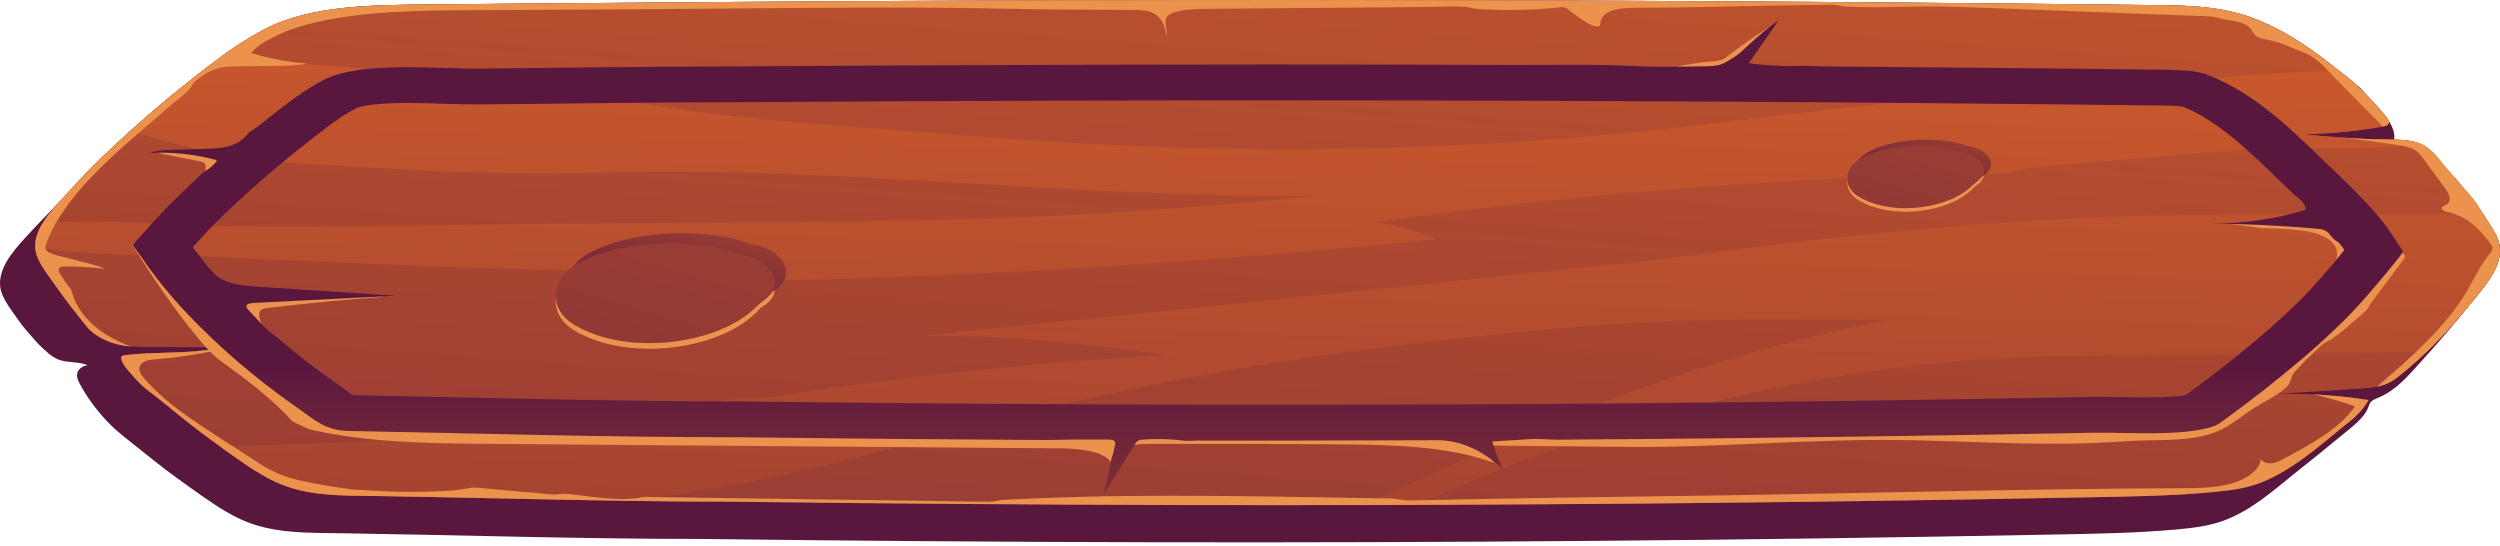 <svg width="490" height="107" viewBox="0 0 490 107" fill="none" xmlns="http://www.w3.org/2000/svg">
<path d="M489.688 47.175C489.204 45.708 488.189 44.35 487.329 42.965C487.286 42.896 487.243 42.826 487.198 42.755C486.099 41.011 484.835 39.315 483.498 37.649C482.827 36.815 482.139 35.99 481.442 35.166C481.305 35.005 481.169 34.868 480.987 34.73C480.797 34.586 480.698 34.411 480.565 34.243C480.249 33.845 479.862 33.474 479.475 33.107C478.174 31.873 476.824 30.643 475.145 29.638C474.33 29.151 473.438 28.72 472.47 28.382C471.937 28.195 471.38 28.037 470.806 27.915C470.273 27.802 469.731 27.757 469.189 27.676C469.18 27.495 469.262 27.298 469.282 27.113C469.301 26.916 469.301 26.719 469.288 26.523C469.26 26.119 469.165 25.715 469.026 25.323C468.744 24.531 468.282 23.774 467.751 23.044C467.159 22.234 466.491 21.448 465.747 20.696C465.37 20.317 464.971 19.95 464.566 19.583C464.265 19.309 464.162 18.972 463.896 18.681C463.659 18.424 463.423 18.167 463.184 17.912C463.031 17.748 462.891 17.59 462.773 17.416C462.618 17.188 462.311 17.01 462.072 16.825C461.55 16.416 461.027 16.005 460.52 15.587C456.652 12.409 452.707 9.228 448.019 6.577C445.973 5.42 443.788 4.37 441.451 3.497C440.787 3.249 440.118 3.026 439.447 2.824C434.444 1.329 429.236 1.08 423.708 1.013C417.903 0.945 412.098 0.88 406.293 0.819C400.483 0.758 394.672 0.7 388.862 0.645C383.046 0.59 377.23 0.539 371.414 0.493C365.592 0.445 359.772 0.401 353.951 0.361C348.125 0.32 342.298 0.284 336.471 0.25C330.638 0.217 324.807 0.187 318.974 0.16C313.136 0.134 307.299 0.111 301.462 0.091C295.62 0.071 289.776 0.055 283.934 0.042C278.086 0.028 272.238 0.02 266.389 0.013C260.537 0.007 254.682 0.004 248.83 0.005C242.971 0.007 237.112 0.011 231.253 0.018C225.39 0.026 219.524 0.037 213.661 0.052C207.791 0.066 201.922 0.084 196.052 0.105C190.178 0.127 184.302 0.152 178.428 0.179C172.547 0.207 166.669 0.239 160.788 0.274C154.904 0.308 149.019 0.346 143.132 0.388C137.241 0.43 131.352 0.475 125.46 0.523C111.732 0.635 98.148 0.725 84.25 0.871C73.403 0.986 60.93 0.946 51.835 5.745C46.523 8.548 42.988 11.306 38.606 14.722C34.046 18.276 29.666 21.938 25.493 25.703C21.582 29.232 17.778 32.824 14.387 36.593C11.343 39.98 8.004 43.238 4.929 46.61C2.334 49.456 -0.308 52.663 0.029 56.12C0.261 58.501 2.422 60.991 3.891 63.142C4.648 64.248 5.639 65.265 6.533 66.328C7.38 67.336 8.35 68.296 9.432 69.196C10.066 69.723 10.758 70.242 11.657 70.546C13.375 71.131 15.589 70.857 17.174 71.595C16.058 71.702 15.273 72.456 15.133 73.21C14.994 73.965 15.357 74.717 15.746 75.431C17.09 77.899 18.825 80.27 20.907 82.493C22.988 84.716 25.579 86.565 28.053 88.582C30.967 90.958 34.009 93.262 37.17 95.488C40.216 97.633 43.358 99.981 47.054 101.728C53.302 104.684 60.492 104.414 67.761 104.529C90.947 104.897 114.173 105.635 137.37 105.635C166.794 106.003 196.222 106.219 225.652 106.282C255.009 106.343 284.366 106.25 313.721 106.002C343.01 105.754 372.296 105.349 401.578 104.788C409.843 104.63 418.413 104.531 426.723 103.764C430.821 103.386 434.072 102.939 437.514 101.353C442.691 98.967 446.74 95.136 450.797 91.951C453.423 89.889 456.005 87.802 458.538 85.688C460.836 83.769 463.354 82.091 464.242 79.678C464.369 79.333 464.476 78.972 464.779 78.68C465.123 78.35 465.672 78.151 466.179 77.936C469.828 76.391 472.143 73.461 474.362 71.055C478.308 66.78 481.928 62.363 485.515 57.947C488.159 54.702 490.948 50.998 489.688 47.175Z" fill="url(#paint0_linear_89_258)"/>
<path d="M485.491 57.941C484.803 58.783 484.117 59.64 483.407 60.47C483.136 60.821 482.844 61.158 482.554 61.495C480.449 64.024 478.178 66.511 475.701 68.898C474.368 70.19 472.973 71.442 471.515 72.65C470.141 73.759 468.995 74.912 466.953 75.53C466.598 75.641 466.245 75.727 465.891 75.797C464.704 76.036 463.474 76.12 462.246 76.19C458.727 76.414 455.226 76.639 451.728 76.864C451.644 76.864 451.541 76.878 451.457 76.878C449.561 77.005 447.667 77.118 445.77 77.244C448.312 77.16 450.874 77.187 453.414 77.3C457.058 77.469 460.662 77.849 464.224 78.41C463.371 79.941 462.1 81.374 460.515 82.624C455.538 86.529 450.81 91.109 444.414 94.06C440.976 95.648 437.705 96.083 433.624 96.463C425.314 97.236 416.731 97.335 408.484 97.488C379.197 98.051 349.911 98.457 320.625 98.711C306.379 98.823 292.151 98.908 277.903 98.963C274.383 98.963 270.861 98.978 267.342 98.991C255.74 99.005 244.157 99.018 232.556 98.991C203.123 98.921 173.691 98.71 144.258 98.344C137.051 98.344 129.844 98.274 122.637 98.161C106.641 97.922 90.642 97.487 74.667 97.235C67.397 97.123 60.19 97.39 53.942 94.424C50.255 92.683 47.109 90.336 44.069 88.187C43.757 87.962 43.443 87.737 43.132 87.513C40.382 85.546 37.716 83.523 35.155 81.444C33.031 79.73 30.947 78.001 28.739 76.33C27.802 75.599 27.032 74.784 26.303 73.956C25.325 72.847 24.179 71.751 23.783 70.459C23.721 70.234 23.699 69.981 23.908 69.812C24.095 69.656 24.387 69.615 24.658 69.587C29.866 68.969 35.282 69.306 40.405 68.617C41.446 68.491 42.467 68.308 43.467 68.069C38.739 68.054 34.011 68.041 29.283 68.012C28.096 68.012 26.909 67.998 25.72 67.913C25.262 67.871 24.824 67.829 24.366 67.758C22.261 67.435 20.345 66.676 18.825 65.651C18.075 65.132 17.408 64.542 16.888 63.895C14.783 61.24 12.659 58.584 10.784 55.845C9.326 53.696 7.159 51.209 6.931 48.82C6.909 48.694 6.909 48.581 6.909 48.455C6.847 46.825 7.43 45.237 8.367 43.72C9.909 41.176 12.388 38.789 14.366 36.584C17.761 32.819 21.573 29.223 25.488 25.696C29.655 21.931 34.028 18.278 38.591 14.724C39.423 14.064 40.236 13.432 41.048 12.827C44.381 10.241 47.526 8.008 51.818 5.746C60.921 0.941 73.398 0.983 84.228 0.87C98.144 0.716 111.723 0.631 125.45 0.519C131.345 0.463 137.219 0.421 143.112 0.378C149.008 0.336 154.882 0.309 160.775 0.267C166.649 0.239 172.523 0.196 178.419 0.168C184.293 0.141 190.167 0.126 196.041 0.099C201.915 0.084 207.767 0.057 213.641 0.042C219.515 0.028 225.368 0.028 231.242 0.015C237.094 3.09824e-06 242.949 0 248.823 0C254.676 0 260.53 3.09824e-06 266.383 0.015C272.216 0.015 278.068 0.029 283.921 0.042C289.754 0.057 295.607 0.07 301.438 0.084C307.29 0.112 313.123 0.126 318.957 0.154C324.788 0.181 330.621 0.21 336.454 0.252C342.287 0.28 348.118 0.322 353.93 0.351C359.761 0.393 365.572 0.435 371.405 0.492C377.217 0.534 383.029 0.59 388.84 0.647C394.652 0.703 400.464 0.758 406.275 0.815C412.087 0.872 417.899 0.941 423.689 1.012C429.23 1.082 434.437 1.321 439.436 2.825C440.103 3.022 440.769 3.247 441.436 3.499C446.914 5.537 451.477 8.514 455.6 11.662C456.559 12.393 457.538 13.124 458.475 13.868C460.141 15.133 461.724 16.439 463.1 17.83C464.745 19.502 466.308 21.202 467.744 22.958C468.118 23.422 468.494 24.054 467.974 24.462C467.744 24.644 467.391 24.743 467.037 24.799C466.996 24.814 466.953 24.814 466.912 24.827C461.872 25.726 456.684 26.218 451.477 26.289C453.788 26.556 456.121 26.78 458.475 26.936C461.558 27.175 464.641 27.301 467.744 27.329C469.974 27.356 472.347 27.356 474.285 28.116C474.325 28.131 474.347 28.144 474.388 28.158C476.721 29.127 477.97 31.193 479.303 32.738C480.782 34.48 482.218 36.236 483.844 37.935C485.031 39.2 485.906 40.633 486.74 42.023C486.948 42.347 487.136 42.656 487.323 42.965C488.198 44.355 489.197 45.718 489.677 47.179C490.948 51 488.157 54.708 485.491 57.941Z" fill="url(#paint1_linear_89_258)"/>
<path d="M474.388 28.159C464.16 29.718 450.537 28.707 443.165 29.157C434.88 29.654 426.635 30.392 418.389 31.116C414.046 31.496 409.703 31.873 405.353 32.206C401.898 32.472 398.613 32.62 395.349 33.458C392.077 34.299 388.516 34.112 385.067 34.184C380.731 34.276 376.396 34.395 372.064 34.544C354.734 35.14 337.439 36.199 320.232 37.716C311.629 38.474 303.048 39.347 294.495 40.335C290.219 40.828 285.951 41.351 281.689 41.901C279.559 42.176 277.43 42.459 275.306 42.748C274.201 42.899 273.096 43.051 271.99 43.206C271.24 43.31 269.933 43.688 269.189 43.602C273.528 44.099 277.701 45.239 281.33 46.917C243.371 50.766 205.127 53.336 166.789 54.612C159.316 54.861 151.808 55.057 144.34 54.625C140.674 54.413 137.021 54.049 133.442 53.466C128.475 52.656 123.164 53.06 118.036 53.017C108.823 52.938 99.612 52.745 90.414 52.406C74.041 51.801 57.712 51.057 41.36 50.354C30.55 49.89 17.886 50.255 6.907 48.457C6.845 46.827 7.428 45.239 8.365 43.722C20.384 42.823 33.964 44.214 45.441 44.34C61.792 44.523 78.144 44.313 94.495 44.031C126.51 43.456 158.546 43.821 190.582 42.935C213.1 42.303 235.304 40.603 257.486 38.467C242.76 38.397 227.991 38.017 213.203 37.244C181.105 35.572 148.632 32.875 116.471 33.873C100.141 34.379 84.186 33.535 67.937 32.581C60.023 32.117 51.816 31.696 44.067 30.417C37.568 29.35 31.653 27.327 25.486 25.697C29.653 21.932 34.026 18.279 38.589 14.725C39.421 14.065 40.234 13.432 41.046 12.828C44.547 12.49 48.107 12.265 51.773 12.294C61.251 12.364 70.666 13.403 80.081 14.162C97.557 15.595 113.949 18.475 131.051 21.102C148.673 23.814 167.127 24.755 185.063 26.23C202.455 27.677 219.827 28.703 237.346 29.096C269.466 29.827 302.543 28.211 334.203 24.375C365.031 20.624 396.067 16.958 427.353 15.609C437.123 15.187 448.015 14.036 458.473 13.867C460.139 15.132 461.722 16.439 463.098 17.829C464.743 19.501 466.306 21.201 467.742 22.957C468.116 23.421 468.492 24.053 467.972 24.461C467.723 24.671 467.306 24.755 466.91 24.826C461.87 25.726 456.682 26.217 451.475 26.288C456.848 26.921 462.285 27.271 467.742 27.328C469.972 27.356 472.345 27.356 474.283 28.116C474.326 28.131 474.347 28.146 474.388 28.159ZM489.677 47.182C489.198 45.722 488.198 44.359 487.323 42.968C487.136 42.659 486.949 42.35 486.74 42.027C482.741 41.971 478.742 41.971 474.764 41.943C458.662 41.844 442.541 41.901 426.439 42.153C392.883 42.687 360.576 46.115 327.708 50.541C320.505 51.513 313.225 52.099 305.951 52.871C298.346 53.678 290.741 54.481 283.134 55.279C265.648 57.113 248.157 58.923 230.659 60.71C221.911 61.603 213.16 62.491 204.409 63.371C200.034 63.812 195.658 64.25 191.281 64.688C187.052 65.11 182.678 65.81 178.413 65.97C195.25 65.382 212.048 67.308 228.576 69.55C215.179 70.327 201.823 71.432 188.542 72.858C179.974 73.777 171.438 74.832 162.941 76.018C158.709 76.61 154.506 77.351 150.262 77.887C148.914 78.058 147.669 78.003 146.316 77.986C142.941 77.945 139.58 78.966 136.407 79.582C118.367 83.08 100.1 83.937 81.603 85.666C68.772 86.861 55.942 87.113 43.132 87.521C43.444 87.746 43.758 87.97 44.069 88.195C47.109 90.344 50.255 92.691 53.943 94.432C60.191 97.396 67.398 97.13 74.667 97.243C90.644 97.495 106.641 97.932 122.637 98.169C153.487 95.107 180.898 85.624 210.393 78.782C242.242 71.379 275.798 66.869 309.167 64.058C329.268 62.372 349.514 62.485 369.782 62.794C331.748 70.198 299.44 83.91 267.342 98.999C270.862 98.984 274.381 98.971 277.903 98.971C307.753 84.964 343.392 74.961 378.886 71.267C400.445 69.019 422.461 69.778 444.207 69.427C454.706 69.244 465.224 69.076 475.702 68.908C478.181 66.519 480.451 64.032 482.554 61.505C482.846 61.168 483.137 60.83 483.408 60.479C484.115 59.65 484.803 58.794 485.491 57.95C488.157 54.712 490.948 51.004 489.677 47.182Z" fill="url(#paint2_linear_89_258)"/>
<path d="M466.282 44.433C467.142 46.286 468.643 48.002 470.632 49.406C470.984 49.655 471.378 49.934 471.378 50.277C471.378 50.477 471.24 50.664 471.107 50.843C469.782 52.617 468.46 54.389 467.136 56.162C466.463 57.061 465.792 57.962 465.121 58.861C464.826 59.255 464.521 59.637 464.319 60.056C463.902 60.917 462.945 61.612 462.122 62.322C460.546 63.678 458.944 65.126 457.149 66.353C456.428 66.844 455.59 67.141 454.97 67.711C453.141 69.394 451.339 71.118 449.752 72.91C449.152 73.588 449.096 74.268 448.787 75.001C448.623 75.39 448.333 75.734 447.966 76.051C446.089 77.676 443.453 78.872 441.287 80.309C439.367 81.582 437.686 83.034 435.525 84.119C430.049 86.868 422.84 86.007 416.052 86.51C402.509 87.512 388.841 86.603 375.222 86.294C355.777 85.852 337.894 87.781 318.441 87.589C309.021 87.496 299.602 87.405 290.18 87.312C291.072 88.449 291.965 89.585 292.857 90.721C283.861 87.438 273.19 87.192 262.962 87.1C250.767 86.99 238.57 86.99 226.372 86.99C224.282 86.99 222.091 87.007 220.259 87.686C218.428 88.365 217.148 89.943 218.036 91.219C217.198 88.53 211.999 87.915 207.927 87.882C170.715 87.588 133.504 87.295 96.293 87C91.928 86.966 87.563 86.928 83.205 86.77C79.07 86.619 74.94 86.361 70.859 85.888C68.829 85.653 66.811 85.365 64.817 85.012C63.82 84.835 62.829 84.642 61.846 84.432C60.64 84.174 59.793 83.797 58.737 83.301C58.107 83.005 57.359 82.689 56.965 82.239C55.228 80.261 53.093 78.391 50.947 76.597C49.382 75.287 47.731 74.024 46.045 72.784C45.187 72.153 44.321 71.528 43.452 70.905C41.468 69.481 40.126 67.819 38.696 66.11C33.755 60.212 29.737 53.988 25.776 47.763C36.249 56.69 48.301 65.188 58.774 74.115C61.575 76.504 64.506 78.965 68.526 80.353C72.637 81.771 77.423 81.909 82.037 82.012C193.53 84.502 305.172 83.932 416.596 80.306C422.76 80.106 429.174 79.849 434.564 77.821C438.963 76.165 442.274 73.472 445.297 70.752C453.844 63.056 460.819 53.31 466.282 44.433Z" fill="#EB924D"/>
<path d="M341.874 11.021C340.95 11.876 339.944 12.733 338.574 13.245C336.667 13.96 334.345 13.903 332.177 13.732C330.722 13.617 329.273 13.458 327.836 13.256C330.305 12.66 332.874 12.25 335.476 12.035C336.134 11.982 336.813 11.935 337.398 11.725C337.959 11.523 338.383 11.187 338.8 10.862C339.933 9.974 341.102 9.107 342.309 8.263C343.515 7.419 344.753 6.598 346.028 5.802C346.383 5.58 346.738 5.361 347.097 5.144C347.282 5.032 347.467 4.921 347.654 4.81C347.789 4.729 347.95 4.594 348.12 4.554C347.411 5.433 346.559 6.274 345.768 7.119C344.973 7.97 344.16 8.816 343.317 9.647C342.844 10.111 342.369 10.57 341.874 11.021Z" fill="#EB924D"/>
<path d="M39.227 31.636C39.458 31.681 39.696 31.728 39.883 31.831C40.318 32.069 40.335 32.503 40.318 32.878C40.285 33.582 40.251 34.284 40.219 34.987C41.554 33.451 42.85 31.9 44.106 30.333C42.035 29.573 39.559 29.585 37.202 29.614C36.166 29.627 35.13 29.64 34.091 29.653C33.562 29.66 33.033 29.666 32.502 29.674C32.259 29.676 32.016 29.679 31.773 29.682C31.646 29.684 31.188 29.637 31.087 29.701C30.604 30.013 32.678 30.342 32.863 30.378C33.861 30.576 34.856 30.771 35.854 30.969C36.978 31.193 38.103 31.415 39.227 31.636Z" fill="#EB924D"/>
<path d="M52.527 65.372C51.605 64.135 50.659 62.818 50.825 61.439C50.852 61.209 50.917 60.971 51.123 60.786C51.446 60.499 52.022 60.415 52.549 60.351C60.1 59.447 67.696 58.718 75.323 58.17C73.798 57.785 72.192 57.79 70.567 57.844C65.411 58.011 60.242 57.995 55.088 57.795C52.127 57.68 49.092 57.509 46.247 58.078C47.455 59.525 48.171 61.13 49.15 62.654C50.128 64.177 51.448 65.675 53.499 66.593C53.334 66.114 52.856 65.811 52.527 65.372Z" fill="#EB924D"/>
<path d="M449.217 44.982C450.959 45.12 452.713 45.34 454.278 45.873C455.844 46.405 457.216 47.282 457.766 48.405C458.297 49.487 458.024 50.666 457.747 51.789C459.007 50.845 459.948 49.709 460.479 48.49C460.574 48.271 460.658 48.041 460.595 47.817C460.546 47.638 460.406 47.477 460.271 47.32C459.458 46.389 458.622 45.47 457.757 44.559C457.527 44.315 457.289 44.069 456.953 43.889C456.444 43.616 455.773 43.529 455.13 43.465C454.934 43.447 454.739 43.429 454.545 43.412C452.374 43.229 450.18 43.206 447.996 43.252C447.594 43.261 447.237 43.248 446.844 43.197C446.426 43.144 446.018 43.213 445.605 43.26C444.53 43.378 443.449 43.474 442.363 43.55C441.277 43.623 440.191 43.677 439.101 43.708C438.557 43.722 438.011 43.732 437.467 43.737C437.194 43.738 436.921 43.739 436.65 43.738C436.401 43.738 436.11 43.763 435.865 43.732C436.742 43.84 437.618 43.95 438.493 44.063C439.572 44.204 440.651 44.347 441.729 44.496C442.268 44.571 442.806 44.647 443.343 44.723C443.535 44.75 443.704 44.768 443.898 44.747C444.208 44.714 444.496 44.731 444.814 44.745C446.121 44.798 447.428 44.853 448.731 44.946C448.893 44.956 449.056 44.969 449.217 44.982Z" fill="#EB924D"/>
<path d="M470.036 47.854C468.432 45.255 467.058 43.386 465.433 41.573C463.141 38.987 460.559 36.347 457.768 33.719C450.832 27.2 442.999 18.518 432.356 14.556C432.19 14.487 432.001 14.43 431.836 14.388C430.023 13.84 427.149 13.699 423.379 13.657C417.568 13.588 411.778 13.517 405.987 13.46C400.197 13.403 394.386 13.334 388.595 13.292C382.784 13.235 376.994 13.18 371.182 13.136C369.503 13.125 367.824 13.105 366.147 13.092C362.214 13.058 358.275 13.087 354.351 12.925C352.614 12.852 350.892 13.013 349.148 12.925C347.009 12.816 344.859 12.697 342.762 12.382C344.721 9.569 346.68 6.756 348.638 3.942C346.491 5.5 344.493 7.149 342.657 8.877C341.769 9.716 340.907 10.606 339.756 11.296C338.903 11.808 338.006 12.464 336.925 12.732C335.938 12.976 334.865 12.99 333.816 13C329.443 13.047 325.037 13.196 320.696 12.965C312.747 12.54 304.68 12.754 296.708 12.728C274.904 12.658 253.095 12.61 231.292 12.662C225.418 12.677 219.565 12.677 213.71 12.69C202.003 12.717 190.277 12.774 178.55 12.816C172.676 12.844 166.802 12.886 160.95 12.915C155.076 12.957 149.202 12.984 143.328 13.026C126.914 13.026 110.479 13.293 94.065 13.448C85.628 13.532 70.591 11.902 63.383 15.696C59.509 17.747 56.843 19.826 52.781 23.002C51.943 23.655 51.137 24.326 50.285 24.971C49.81 25.331 49.212 25.614 48.804 26.013C48.223 26.578 47.817 27.166 47.073 27.654C46.368 28.118 45.523 28.488 44.6 28.722C43.199 29.076 41.676 29.123 40.182 29.168C38.146 29.229 36.11 29.29 34.074 29.351C32.457 29.399 30.777 29.458 29.348 29.97C33.659 29.77 38.034 30.217 42.065 31.268C42.22 31.309 42.39 31.361 42.448 31.465C42.511 31.577 42.418 31.697 42.328 31.799C41.724 32.473 41.029 33.056 40.173 33.578C39.373 34.067 38.765 34.843 38.131 35.43C37.29 36.208 36.458 36.991 35.639 37.778C33.818 39.531 32.055 41.314 30.41 43.147C29.89 43.722 29.348 44.312 28.784 44.917C27.909 45.844 26.701 47.138 26.034 48.037C26.265 48.374 26.514 48.725 26.722 49.02C27.118 49.539 27.473 50.06 27.825 50.551C30.367 54.288 33.388 57.996 36.783 61.565C39.844 64.783 43.136 67.901 46.553 70.852C50.031 73.831 53.738 76.725 57.613 79.45L58.759 80.251C61.655 82.316 63.841 84.381 68.32 84.465C93.629 84.942 118.956 85.702 144.265 85.702H144.62C164.714 85.953 184.811 86.133 204.91 86.24C206.88 86.25 208.89 86.147 210.883 86.147C212.945 86.149 215.005 86.149 217.067 86.149C217.565 86.149 218.148 86.176 218.432 86.453C218.653 86.671 218.604 86.961 218.544 87.222C217.8 90.475 217.056 93.728 216.312 96.98C218.365 93.661 220.419 90.341 222.472 87.022C222.616 86.79 222.769 86.549 223.057 86.391C223.386 86.21 223.835 86.168 224.259 86.14C226.331 86.002 228.43 86.024 230.496 86.203C231.39 86.279 232.278 86.461 233.173 86.4C234.164 86.332 235.162 86.353 236.161 86.355C240.561 86.362 244.962 86.362 249.361 86.362C249.58 86.362 249.799 86.362 250.019 86.362C260.597 86.362 271.197 86.288 281.762 86.281C284.16 86.279 286.501 86.888 288.471 87.78C290.851 88.859 292.767 90.338 294.562 91.847C293.708 90.109 293.01 88.337 292.47 86.543C294.902 86.385 297.331 86.227 299.763 86.069C301.719 85.941 303.579 86.192 305.555 86.179C310.496 86.146 315.439 86.068 320.38 86.068C349.479 85.815 378.952 85.408 407.948 84.86L410.197 84.817C416.779 84.691 427.589 85.603 433.672 83.609C434.588 83.315 435.297 82.794 435.983 82.288C441.212 78.467 446.336 74.478 451.126 70.403C454.085 67.888 456.875 65.332 459.417 62.817C462.749 59.515 465.646 56.031 469.103 51.83C469.477 51.366 470.458 50.173 470.999 49.329C470.911 49.203 470.264 48.219 470.036 47.854ZM450.789 58.868C448.393 61.256 445.749 63.658 442.956 66.033C438.645 69.714 433.749 73.55 428.417 77.455C427.396 77.652 425.272 77.89 421.001 77.89C419.357 77.89 417.71 77.862 416.149 77.834C414.523 77.806 413.003 77.777 411.586 77.777C411.004 77.777 410.44 77.777 409.898 77.791L407.649 77.834C378.718 78.382 349.305 78.789 320.249 79.041C297.002 79.239 273.381 79.336 250.012 79.336C244.222 79.336 238.432 79.336 232.64 79.321C203.562 79.252 174.005 79.04 144.8 78.675H144.364C125.992 78.675 107.35 78.267 89.311 77.874C82.584 77.733 75.875 77.58 69.169 77.452C68.711 77.171 68.023 76.665 67.503 76.286C67.107 75.992 66.712 75.696 66.295 75.415L65.149 74.6C61.504 72.028 58.004 69.317 54.755 66.507C53.775 65.666 52.588 64.901 51.747 64.007C50.722 62.917 49.696 61.828 48.67 60.737C48.434 60.485 48.184 60.189 48.313 59.903C48.492 59.5 49.253 59.399 49.874 59.367C59.1 58.9 68.324 58.431 77.55 57.965C68.675 57.385 59.799 56.804 50.926 56.224C49.053 56.101 47.148 55.973 45.407 55.492C44.181 55.153 43.031 54.613 42.252 53.881C41.915 53.562 41.659 53.215 41.319 52.899C40.825 52.439 40.459 51.929 40.066 51.424C39.58 50.799 39.105 50.171 38.64 49.539C38.554 49.422 37.727 48.498 37.821 48.399C38.342 47.851 38.842 47.317 39.3 46.798C42.341 43.426 45.987 40.04 48.84 37.469C52.528 34.139 56.505 30.824 60.651 27.592C64.441 24.628 66.712 22.857 69.795 21.227C70.128 21.059 72.149 20.187 79.836 20.187C82.231 20.187 84.689 20.271 87.064 20.343C89.335 20.412 91.459 20.469 93.437 20.469H94.209C99.146 20.427 104.082 20.37 109.04 20.314C120.287 20.187 131.911 20.047 143.325 20.047C149.303 20.005 155.157 19.977 161.031 19.935C166.905 19.907 172.758 19.865 178.632 19.836C190.339 19.794 202.044 19.738 213.751 19.71C219.604 19.696 225.458 19.696 231.289 19.683C237.288 19.668 243.308 19.668 249.307 19.668C282.842 19.668 316.983 19.78 353.642 20.019C359.453 20.061 365.243 20.103 371.055 20.16C376.845 20.202 382.657 20.258 388.447 20.315C394.237 20.357 400.027 20.428 405.82 20.483C411.61 20.54 417.4 20.609 423.192 20.68C425.983 20.708 427.213 20.794 427.733 20.863C434.504 23.518 440.649 29.461 446.063 34.702C447.166 35.77 448.249 36.824 449.292 37.807C450.324 38.779 452.057 39.801 451.864 41.127C445.936 42.968 439.387 43.895 432.861 43.814C439.924 43.872 446.983 44.204 453.99 44.809C454.48 44.85 454.983 44.897 455.42 45.055C456.486 45.439 456.805 46.295 457.473 46.914C457.779 47.198 458.215 47.356 458.486 47.652C458.636 47.816 459.567 48.926 459.456 49.063C456.37 52.827 453.704 55.973 450.789 58.868Z" fill="url(#paint3_linear_89_258)"/>
<path d="M464.224 78.408C463.371 79.939 462.1 81.372 460.515 82.622C455.538 86.527 450.81 91.107 444.413 94.058C440.975 95.646 437.705 96.081 433.624 96.461C425.314 97.234 416.731 97.333 408.484 97.486C379.197 98.049 349.911 98.455 320.625 98.709C306.379 98.82 292.151 98.906 277.903 98.961C274.383 98.961 270.861 98.976 267.342 98.989C255.74 99.003 244.157 99.016 232.556 98.989C203.123 98.919 173.691 98.707 144.258 98.342C137.051 98.342 129.844 98.272 122.637 98.159C106.641 97.92 90.642 97.485 74.667 97.233C67.397 97.121 60.19 97.388 53.942 94.422C50.255 92.68 47.109 90.334 44.069 88.185C43.757 87.96 43.443 87.735 43.132 87.511C40.382 85.544 37.716 83.521 35.155 81.442C33.031 79.728 30.947 77.999 28.739 76.328C27.802 75.597 27.032 74.782 26.303 73.954C25.325 72.845 24.179 71.749 23.783 70.457C23.721 70.232 23.699 69.979 23.908 69.81C24.095 69.654 24.387 69.612 24.658 69.585C29.866 68.967 35.282 69.304 40.405 68.615C41.302 68.587 42.218 68.558 43.134 68.516C39.094 69.43 34.927 70.062 30.698 70.413C29.739 70.484 28.677 70.581 28.01 71.045C26.761 71.93 27.427 73.167 28.156 74.037C28.782 74.795 29.468 75.526 30.197 76.228C31.654 77.661 33.258 79.01 34.968 80.289C37.675 82.326 40.592 84.222 43.529 86.118C45.591 87.453 47.653 88.788 49.737 90.122C51.173 91.064 52.611 91.992 54.299 92.721C57.133 93.958 60.466 94.561 63.714 95.124C65.318 95.405 66.944 95.658 68.567 95.868C69.15 95.938 69.713 96.036 70.317 96.023C70.921 95.996 71.526 96.065 72.151 96.107C73.568 96.206 75.004 96.29 76.443 96.332C79.317 96.431 82.214 96.431 85.086 96.317C87.397 96.233 89.627 96.162 91.814 95.685C92.897 95.446 94 95.614 95.084 95.727C97.999 95.994 100.917 96.261 103.833 96.528C105.561 96.528 107.249 97.005 108.978 96.908C109.477 96.88 109.978 96.782 110.479 96.782C110.812 96.767 111.145 96.796 111.478 96.824C113.437 97.021 115.394 97.343 117.374 97.525C119.874 97.765 122.728 97.99 125.226 97.582C125.413 97.555 125.581 97.498 125.789 97.456C126.372 97.33 127.06 97.414 127.664 97.414C131.33 97.47 134.996 97.527 138.683 97.569C146.015 97.681 153.368 97.779 160.722 97.878C168.075 97.99 175.447 98.088 182.801 98.187C186.467 98.243 190.132 98.328 193.798 98.341C194.297 98.341 194.714 98.284 195.194 98.187C196.381 97.906 197.735 97.934 198.984 97.863C200.442 97.792 201.9 97.723 203.379 97.666C209.232 97.414 215.084 97.273 220.958 97.217C226.832 97.147 232.706 97.147 238.58 97.202C244.433 97.244 250.307 97.343 256.181 97.427C257.473 97.454 258.763 97.469 260.055 97.496C263.637 97.553 267.2 97.608 270.782 97.679C271.782 97.694 272.822 97.652 273.803 97.82C274.762 98.003 275.553 98.114 276.572 98.087C279.509 98.03 282.467 97.961 285.424 97.904C291.319 97.792 297.234 97.679 303.13 97.581C309.025 97.482 314.94 97.398 320.836 97.328C322.461 97.301 324.084 97.286 325.71 97.259C359.976 96.851 393.199 95.826 427.462 95.685C430.836 95.671 434.295 95.643 437.398 94.759C440.419 93.901 443.022 92.034 443.147 89.87C443.209 90.418 444.147 90.853 445.022 90.811C446 90.769 446.834 90.334 447.604 89.927C453.042 87.019 458.686 83.927 461.56 79.656C458.935 78.715 456.207 77.928 453.416 77.296C457.058 77.467 460.662 77.845 464.224 78.408Z" fill="#EB924D"/>
<path d="M485.491 57.942C484.803 58.784 484.117 59.642 483.407 60.471C483.137 60.822 482.844 61.16 482.554 61.496C480.449 64.025 478.178 66.512 475.702 68.899C474.369 70.192 472.973 71.443 471.515 72.651C470.141 73.76 468.996 74.913 466.953 75.531C466.598 75.643 466.246 75.728 465.891 75.798C472.661 69.981 479.389 64.038 483.45 57.169C484.908 54.711 486.013 52.154 487.908 49.821C488.219 49.441 488.553 49.033 488.533 48.598C488.512 48.247 488.262 47.924 488.034 47.615C486.119 45.17 483.848 42.502 479.974 41.616C479.266 41.447 478.37 41.139 478.6 40.675C478.725 40.435 479.099 40.324 479.391 40.168C480.703 39.467 480.079 38.061 479.329 37.036C477.89 35.07 476.454 33.116 475.018 31.15C474.519 30.461 473.997 29.759 473.102 29.28C472.249 28.816 471.124 28.621 470.06 28.451C466.228 27.833 462.354 27.342 458.479 26.934C461.563 27.173 464.646 27.299 467.748 27.327C469.978 27.355 472.352 27.355 474.289 28.114C474.33 28.129 474.351 28.142 474.392 28.157C476.725 29.125 477.974 31.192 479.307 32.736C480.787 34.478 482.223 36.234 483.848 37.934C485.035 39.198 485.91 40.631 486.744 42.022C486.953 42.345 487.14 42.654 487.327 42.963C488.202 44.354 489.202 45.717 489.681 47.177C490.948 51.001 488.157 54.709 485.491 57.942Z" fill="#EB924D"/>
<path d="M467.974 24.46C467.744 24.642 467.392 24.741 467.037 24.798C463.642 21.342 460.225 17.899 456.83 14.443C455.102 12.702 453.853 11.141 451.165 10.145C449.019 9.359 447.166 8.347 444.79 7.87C443.769 7.659 442.625 7.477 441.999 6.901C441.644 6.578 441.52 6.157 441.27 5.792C440.062 4.063 437.168 4.149 434.917 3.529C434.188 3.319 433.605 3.235 432.793 3.191C430.584 3.107 428.376 3.036 426.168 2.952C421.752 2.784 417.357 2.616 412.941 2.446C405.213 2.15 397.486 1.856 389.757 1.561C385.508 1.408 381.238 1.238 376.968 1.267C372.76 1.295 368.574 1.506 364.366 1.393C363.059 1.36 361.705 1.366 360.453 1.092C359.221 0.82 357.912 0.939 356.63 0.96C353.485 1.009 350.341 1.06 347.196 1.109C338.389 1.248 329.561 1.528 320.752 1.528C319.099 1.554 317.379 1.592 315.908 2.102C314.39 2.63 313.769 3.5 313.657 4.592C313.642 4.737 313.667 4.933 313.519 5.055C313.25 5.274 312.885 5.201 312.537 5.109C311.315 4.782 310.249 3.977 309.361 3.354C308.709 2.896 308.088 2.416 307.458 1.943C307.047 1.634 306.878 1.402 306.282 1.392C305.753 1.383 305.147 1.512 304.62 1.561C302.485 1.76 300.337 1.886 298.185 1.938C296.045 1.991 293.902 1.97 291.765 1.876C290.784 1.834 289.731 1.834 288.78 1.651C288.174 1.535 287.649 1.35 287.009 1.315C284.859 1.197 282.612 1.341 280.455 1.36C278.245 1.379 276.035 1.398 273.824 1.416C264.983 1.492 256.14 1.567 247.299 1.643C243.452 1.676 239.606 1.708 235.759 1.741C233.76 1.759 231.758 1.917 229.935 2.51C227.286 3.371 229.066 5.615 228.647 7.108C228.391 5.227 227.783 3 225.213 2.252C224.261 1.973 223.19 1.962 222.152 1.954C222.018 1.953 221.887 1.953 221.754 1.952C217.344 1.921 212.936 1.895 208.527 1.873C201.244 1.838 194.037 1.617 186.751 1.547C166.359 1.35 145.966 1.688 125.574 1.814C116.723 1.856 107.849 1.912 98.995 1.969C96.787 1.983 94.559 1.996 92.351 1.996C81.457 2.066 70.294 2.165 60.15 4.807C57.099 5.602 54.426 6.75 51.956 8.155C50.857 8.782 49.924 9.54 49.223 10.389C52.682 11.459 56.396 12.155 60.18 12.444C58.27 12.864 56.228 12.892 54.22 12.913C51.633 12.942 49.049 12.971 46.462 13.002C45.536 13.012 44.602 13.024 43.702 13.173C42.106 13.437 40.767 14.116 39.634 14.896C39.047 15.299 38.417 15.738 37.978 16.223C37.666 16.568 37.55 16.967 37.262 17.319C36.312 18.482 34.764 19.526 33.549 20.57C32.227 21.707 30.907 22.844 29.591 23.984C22.53 30.053 15.364 36.235 11.136 43.414C10.221 44.973 9.449 46.56 8.928 48.205C8.427 49.779 11.865 50.129 14.052 50.776C16.219 51.423 18.634 51.759 20.552 52.701C18.053 52.392 15.512 52.236 12.949 52.224C12.51 52.224 11.99 52.238 11.7 52.476C11.304 52.77 11.513 53.234 11.741 53.614C12.304 54.528 12.803 55.37 13.553 56.2C13.927 56.635 14.054 57.071 14.198 57.563C14.51 58.645 14.989 59.685 15.656 60.682C16.968 62.691 18.926 64.489 21.384 65.936C22.717 66.709 24.155 67.384 25.716 67.917C25.258 67.875 24.82 67.833 24.362 67.762C22.257 67.439 20.341 66.68 18.821 65.655C18.07 65.136 17.404 64.546 16.884 63.899C14.779 61.244 12.655 58.588 10.78 55.849C9.322 53.7 7.155 51.213 6.927 48.824C6.905 48.698 6.905 48.585 6.905 48.459C6.843 46.829 7.426 45.241 8.363 43.724C9.905 41.18 12.384 38.793 14.362 36.588C17.757 32.823 21.569 29.227 25.484 25.7C29.651 21.935 34.024 18.282 38.587 14.728C39.419 14.068 40.231 13.435 41.044 12.831C44.377 10.245 47.522 8.012 51.814 5.75C60.917 0.945 73.394 0.987 84.224 0.874C98.139 0.72 111.719 0.635 125.445 0.523C131.341 0.467 137.215 0.424 143.108 0.382C149.004 0.34 154.878 0.313 160.771 0.271C166.645 0.243 172.519 0.2 178.415 0.172C184.289 0.145 190.163 0.13 196.037 0.103C201.911 0.088 207.763 0.06 213.637 0.046C219.511 0.031 225.364 0.031 231.238 0.018C237.09 0.004 242.945 0.004 248.819 0.004C254.672 0.004 260.526 0.004 266.379 0.018C272.212 0.018 278.064 0.033 283.917 0.046C289.75 0.06 295.603 0.074 301.434 0.088C307.286 0.116 313.119 0.13 318.952 0.158C324.783 0.185 330.617 0.214 336.45 0.256C342.283 0.284 348.114 0.326 353.926 0.355C359.757 0.397 365.568 0.439 371.401 0.496C377.213 0.538 383.025 0.594 388.836 0.651C394.648 0.707 400.46 0.762 406.271 0.819C412.083 0.875 417.895 0.945 423.685 1.016C429.226 1.086 434.433 1.325 439.432 2.829C440.098 3.026 440.765 3.251 441.432 3.503C446.91 5.541 451.472 8.518 455.596 11.666C456.555 12.397 457.533 13.128 458.471 13.872C460.137 15.136 461.72 16.443 463.096 17.834C464.741 19.506 466.304 21.206 467.74 22.962C468.118 23.42 468.495 24.052 467.974 24.46Z" fill="#EB924D"/>
<path d="M144.729 50.879C135.389 47.357 119.879 48.443 112.487 53.185C107.828 56.172 107.595 61.754 112.487 64.722C123.265 71.264 142.19 68.473 149.023 60.375C149.154 60.295 149.285 60.215 149.417 60.136C154.635 56.954 150.917 51.669 144.729 50.879Z" fill="#EB924D"/>
<path d="M146.942 47.787C137.602 44.264 122.091 45.35 114.699 50.093C110.04 53.08 109.808 58.662 114.699 61.63C125.48 68.172 144.403 65.38 151.236 57.283C151.367 57.203 151.498 57.123 151.629 57.043C156.85 53.862 153.132 48.579 146.942 47.787Z" fill="url(#paint4_linear_89_258)"/>
<path d="M144.729 49.778C135.389 46.255 119.879 47.341 112.487 52.083C107.828 55.071 107.595 60.652 112.487 63.621C123.265 70.163 142.19 67.371 149.023 59.273C149.154 59.194 149.285 59.114 149.417 59.034C154.635 55.852 150.917 50.569 144.729 49.778Z" fill="url(#paint5_linear_89_258)"/>
<path d="M384.388 30.604C378.564 28.407 368.892 29.086 364.283 32.041C361.378 33.905 361.234 37.384 364.283 39.236C371.004 43.315 382.803 41.573 387.065 36.525C387.147 36.476 387.228 36.425 387.31 36.376C390.565 34.392 388.247 31.099 384.388 30.604Z" fill="#EB924D"/>
<path d="M385.768 28.66C379.944 26.463 370.273 27.142 365.663 30.097C362.758 31.961 362.614 35.44 365.663 37.292C372.384 41.371 384.184 39.631 388.445 34.58C388.527 34.531 388.609 34.48 388.69 34.43C391.946 32.447 389.628 29.153 385.768 28.66Z" fill="url(#paint6_linear_89_258)"/>
<path d="M384.388 29.906C378.564 27.709 368.892 28.387 364.283 31.343C361.378 33.206 361.234 36.685 364.283 38.537C371.004 42.617 382.803 40.876 387.065 35.825C387.147 35.776 387.228 35.725 387.31 35.676C390.565 33.694 388.247 30.399 384.388 29.906Z" fill="url(#paint7_linear_89_258)"/>
<defs>
<linearGradient id="paint0_linear_89_258" x1="278.58" y1="-86.83" x2="271.709" y2="-24.253" gradientUnits="userSpaceOnUse">
<stop stop-color="#CF5C2B"/>
<stop offset="1" stop-color="#59173E"/>
</linearGradient>
<linearGradient id="paint1_linear_89_258" x1="268.484" y1="-74.239" x2="238.287" y2="333.031" gradientUnits="userSpaceOnUse">
<stop stop-color="#CF5C2B"/>
<stop offset="1" stop-color="#59173E"/>
</linearGradient>
<linearGradient id="paint2_linear_89_258" x1="252.185" y1="-7.705" x2="242.739" y2="305.782" gradientUnits="userSpaceOnUse">
<stop stop-color="#CF5C2B"/>
<stop offset="1" stop-color="#59173E"/>
</linearGradient>
<linearGradient id="paint3_linear_89_258" x1="248.512" y1="149.764" x2="248.512" y2="71.285" gradientUnits="userSpaceOnUse">
<stop stop-color="#CF5C2B"/>
<stop offset="1" stop-color="#59173E"/>
</linearGradient>
<linearGradient id="paint4_linear_89_258" x1="149.003" y1="24.787" x2="137.538" y2="70.227" gradientUnits="userSpaceOnUse">
<stop stop-color="#CF5C2B"/>
<stop offset="1" stop-color="#59173E"/>
</linearGradient>
<linearGradient id="paint5_linear_89_258" x1="227.874" y1="-96.275" x2="126.945" y2="250.954" gradientUnits="userSpaceOnUse">
<stop stop-color="#CF5C2B"/>
<stop offset="1" stop-color="#59173E"/>
</linearGradient>
<linearGradient id="paint6_linear_89_258" x1="387.054" y1="14.319" x2="379.905" y2="42.652" gradientUnits="userSpaceOnUse">
<stop stop-color="#CF5C2B"/>
<stop offset="1" stop-color="#59173E"/>
</linearGradient>
<linearGradient id="paint7_linear_89_258" x1="436.233" y1="-61.163" x2="373.3" y2="155.346" gradientUnits="userSpaceOnUse">
<stop stop-color="#CF5C2B"/>
<stop offset="1" stop-color="#59173E"/>
</linearGradient>
</defs>
</svg>
